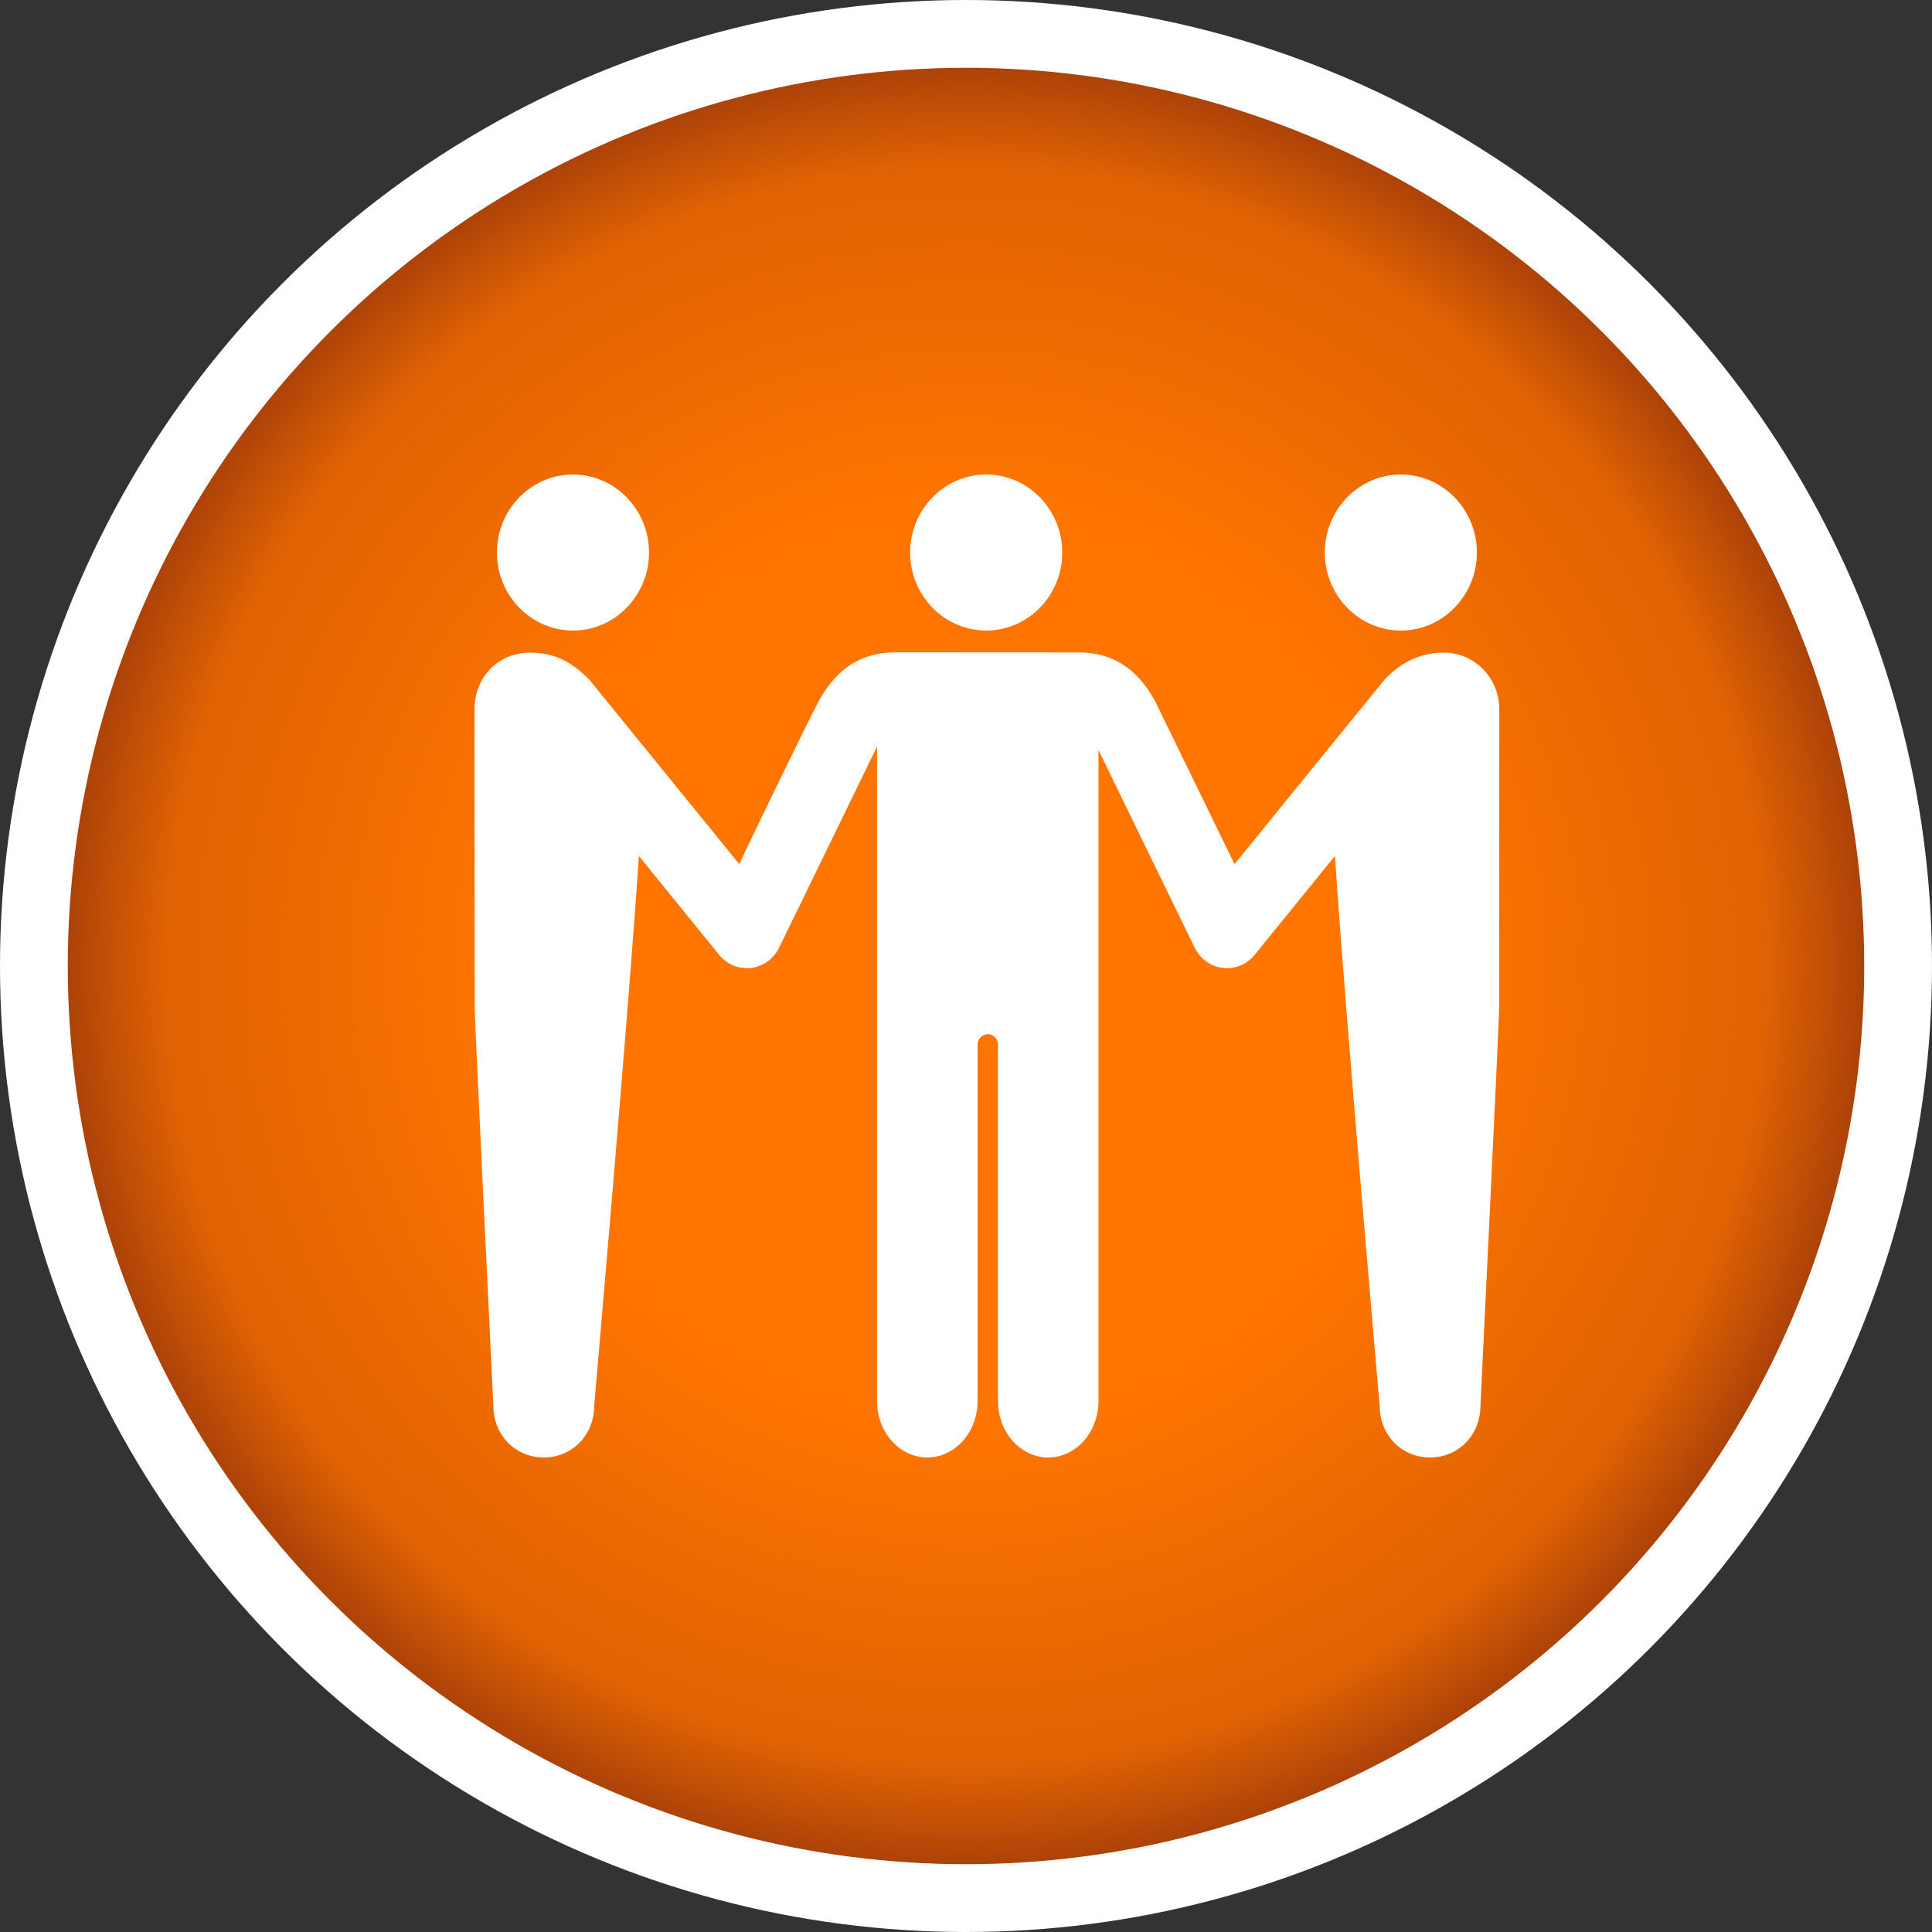 <svg width="57" height="57" viewBox="0 0 57 57" fill="none" xmlns="http://www.w3.org/2000/svg">
<rect x="0" y="0" width="57" height="57" fill="#333333" stroke="none"/>
<circle cx="28.5" cy="28.5" r="28.5" fill="white"/>
<circle cx="28.5" cy="28.5" r="26.5" fill="url(#paint0_radial_122_1009)"/>
<path d="M29.096 18.603C30.333 18.603 31.34 17.57 31.34 16.302C31.34 15.033 30.333 14 29.096 14C27.859 14 26.852 15.033 26.852 16.302C26.852 17.57 27.859 18.603 29.096 18.603ZM16.905 18.603C15.668 18.603 14.661 17.57 14.661 16.302C14.661 15.033 15.668 14 16.905 14C18.141 14 19.148 15.033 19.148 16.302C19.148 17.57 18.141 18.603 16.905 18.603ZM41.329 18.603C42.566 18.603 43.573 17.57 43.573 16.302C43.573 15.033 42.566 14 41.329 14C40.093 14 39.086 15.033 39.086 16.302C39.086 17.57 40.093 18.603 41.329 18.603ZM44.23 29.737C44.23 30.126 43.678 41.474 43.678 41.474C43.678 42.336 43.031 43 42.191 43C41.351 43 40.704 42.336 40.704 41.474C40.704 41.474 39.67 29.663 39.385 25.253L37.016 28.172C36.813 28.423 36.513 28.565 36.199 28.565C36.159 28.565 36.118 28.563 36.077 28.558C35.72 28.515 35.409 28.291 35.248 27.962L32.409 22.13V41.336C32.409 42.251 31.749 43 30.926 43C30.104 43 29.444 42.251 29.444 41.336V30.82C29.444 30.654 29.305 30.511 29.142 30.511C28.98 30.511 28.841 30.654 28.841 30.82V41.336C28.841 42.251 28.181 43 27.358 43C26.536 43 25.876 42.251 25.876 41.336V22.025L22.985 27.962C22.825 28.292 22.513 28.516 22.157 28.558C22.116 28.563 22.075 28.565 22.034 28.565C21.721 28.565 21.421 28.423 21.218 28.172L18.849 25.253C18.564 29.663 17.53 41.474 17.53 41.474C17.53 42.336 16.883 43 16.043 43C15.203 43 14.556 42.336 14.556 41.474C14.556 41.474 14.004 30.126 14.004 29.737C14.004 29.737 14 20.957 14 20.928C14 19.947 14.731 19.254 15.632 19.254C16.315 19.254 16.841 19.491 17.39 20.056C17.405 20.072 21.811 25.495 21.811 25.495C21.804 25.486 23.762 21.422 24.151 20.695C24.673 19.722 25.425 19.253 26.383 19.247C26.385 19.247 26.388 19.246 26.39 19.246C26.39 19.246 31.798 19.248 31.831 19.249C32.799 19.246 33.558 19.715 34.083 20.695C34.094 20.715 36.423 25.495 36.423 25.495C36.423 25.495 40.828 20.072 40.845 20.055C41.381 19.478 41.99 19.254 42.602 19.254C43.503 19.254 44.234 20.003 44.234 20.928C44.234 21.265 44.23 29.737 44.23 29.737Z" fill="white"/>
<defs>
<radialGradient id="paint0_radial_122_1009" cx="0" cy="0" r="1" gradientUnits="userSpaceOnUse" gradientTransform="translate(28.5 28.5) rotate(90) scale(26.5)">
<stop offset="0.5" stop-color="#FF7500"/>
<stop offset="0.885" stop-color="#E06203"/>
<stop offset="1" stop-color="#AA4109"/>
</radialGradient>
</defs>
</svg>
